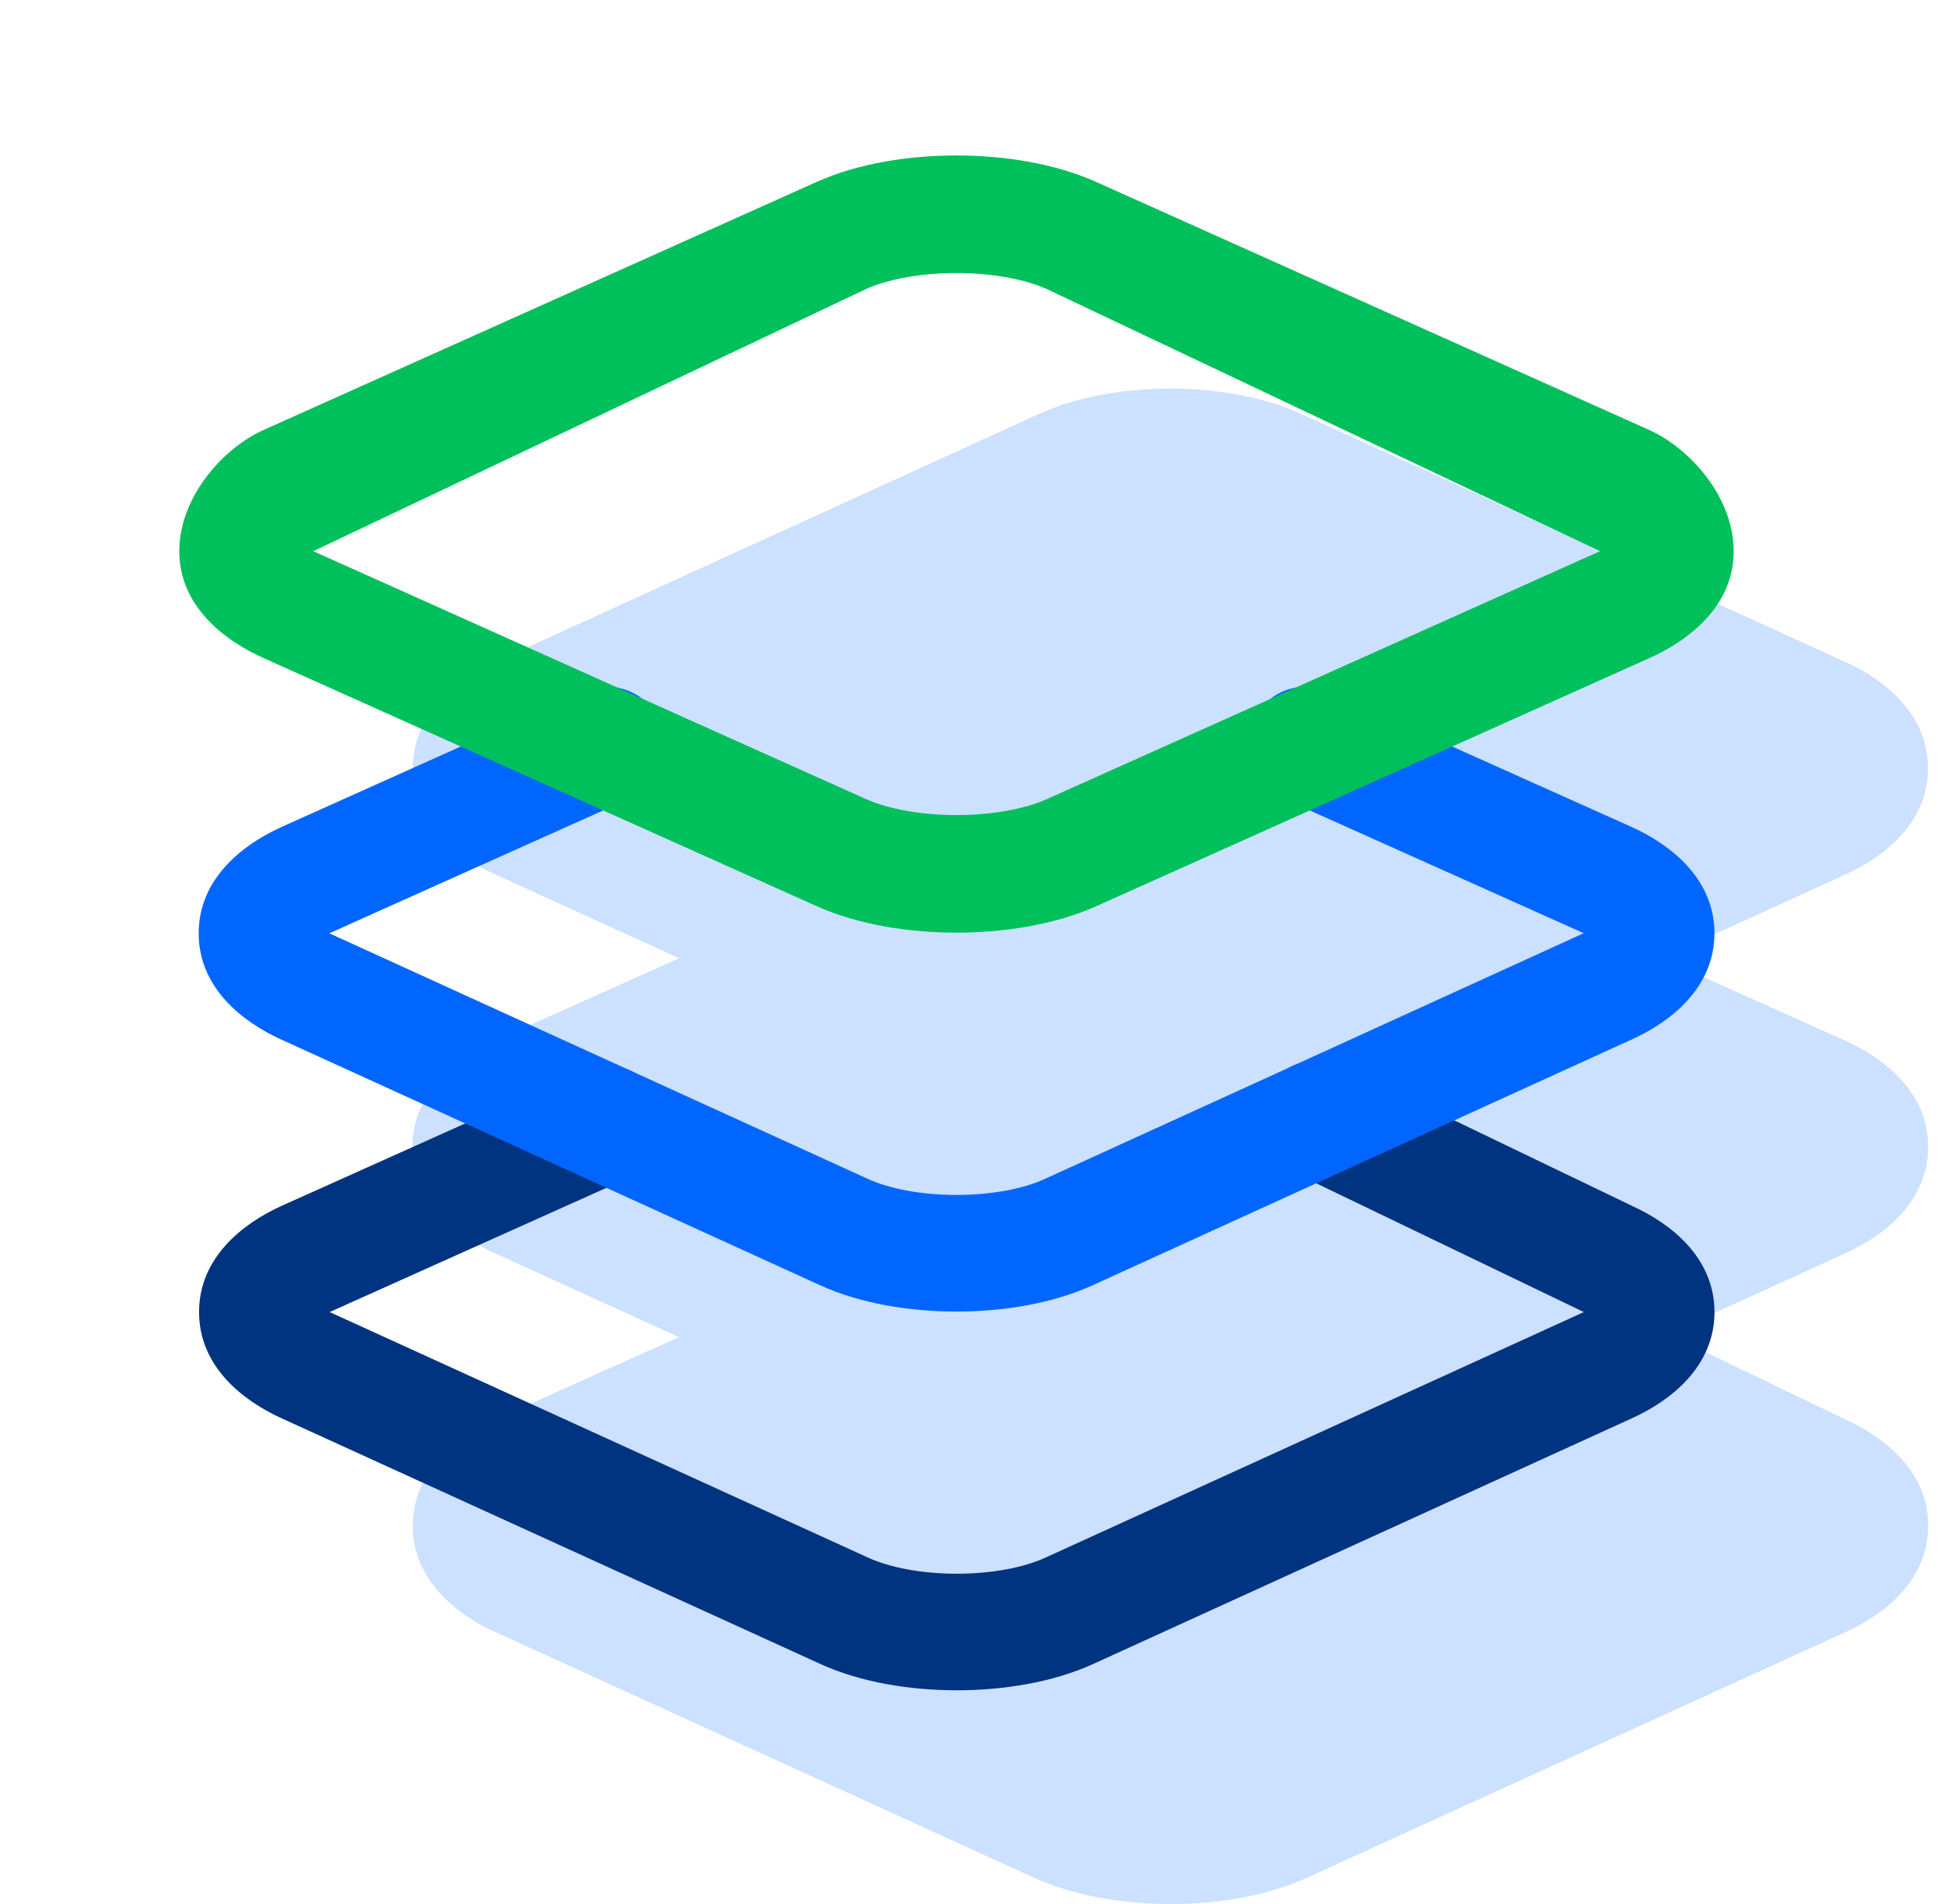 <svg width="41" height="40" viewBox="0 0 41 40" fill="none" xmlns="http://www.w3.org/2000/svg">
<path opacity="0.2" d="M27.34 8.699L38.766 13.91C39.573 14.277 40.493 14.992 40.495 16.136C40.497 17.281 39.58 17.998 38.774 18.366L34.901 20.133L38.773 21.869C39.578 22.235 40.502 22.952 40.499 24.1C40.496 25.246 39.573 25.96 38.765 26.326L38.763 26.327L35.035 28.027L38.785 29.832C39.589 30.2 40.5 30.914 40.5 32.054C40.5 33.2 39.58 33.915 38.773 34.282L27.449 39.448C26.598 39.836 25.557 40 24.585 40C23.613 40 22.573 39.836 21.722 39.449L10.397 34.283C9.591 33.916 8.67 33.2 8.67 32.054C8.67 30.908 9.59 30.193 10.397 29.826L10.403 29.823L14.261 28.091L10.39 26.326C9.583 25.959 8.662 25.243 8.662 24.097C8.662 22.951 9.583 22.236 10.39 21.869L10.395 21.866L14.263 20.13L10.397 18.367C9.591 18 8.67 17.284 8.67 16.139C8.67 14.993 9.59 14.278 10.396 13.911L21.816 8.699C22.64 8.323 23.643 8.164 24.578 8.164C25.513 8.164 26.516 8.323 27.34 8.699Z" fill="#0066FF"/>
<path fill-rule="evenodd" clip-rule="evenodd" d="M26.557 22.975C26.85 22.366 27.581 22.109 28.191 22.403L34.297 25.342C35.1 25.71 36.011 26.424 36.011 27.564C36.011 28.71 35.091 29.425 34.284 29.792C34.284 29.792 34.284 29.792 34.284 29.792L22.96 34.958C22.109 35.346 21.068 35.51 20.096 35.51C19.124 35.51 18.084 35.346 17.233 34.958L5.908 29.793C5.908 29.792 5.909 29.793 5.908 29.793C5.102 29.425 4.181 28.71 4.181 27.564C4.181 26.418 5.101 25.703 5.908 25.336L5.914 25.333L12.242 22.493C12.859 22.216 13.583 22.492 13.86 23.109C14.137 23.726 13.861 24.451 13.244 24.727L6.924 27.564L18.247 32.729C18.689 32.93 19.358 33.061 20.096 33.061C20.834 33.061 21.503 32.93 21.945 32.729L33.267 27.564L33.246 27.554L27.129 24.61C26.52 24.316 26.263 23.584 26.557 22.975Z" fill="#003380"/>
<path fill-rule="evenodd" clip-rule="evenodd" d="M26.318 15.149C26.594 14.531 27.319 14.255 27.936 14.532L34.283 17.379C35.089 17.745 36.013 18.462 36.01 19.61C36.008 20.756 35.084 21.47 34.276 21.836C34.275 21.836 34.274 21.836 34.273 21.837L22.952 27C22.101 27.389 21.06 27.553 20.088 27.553C19.116 27.553 18.076 27.389 17.224 27L5.901 21.836C5.901 21.835 5.901 21.836 5.901 21.836C5.094 21.469 4.173 20.753 4.173 19.607C4.173 18.461 5.094 17.746 5.901 17.379L5.906 17.376L12.242 14.532C12.859 14.255 13.583 14.531 13.86 15.148C14.137 15.765 13.861 16.49 13.245 16.767L6.917 19.607L18.24 24.772C18.681 24.973 19.351 25.104 20.088 25.104C20.826 25.104 21.495 24.973 21.936 24.772L33.264 19.605L26.934 16.767C26.317 16.49 26.041 15.766 26.318 15.149Z" fill="#0066FF"/>
<path fill-rule="evenodd" clip-rule="evenodd" d="M5.536 9.033C4.707 9.402 3.768 10.422 3.766 11.579C3.766 12.734 4.71 13.456 5.538 13.826L17.153 19.037C18.026 19.428 19.093 19.593 20.09 19.593C21.087 19.593 22.154 19.428 23.027 19.037L34.642 13.826C35.47 13.456 36.414 12.734 36.414 11.579C36.414 10.423 35.468 9.403 34.64 9.033L23.026 3.823C22.152 3.431 21.085 3.266 20.088 3.266C19.091 3.266 18.023 3.431 17.15 3.823L5.538 9.032L5.536 9.033ZM21.984 6.071L33.608 11.579L21.986 16.789C21.533 16.991 20.847 17.123 20.09 17.123C19.333 17.123 18.646 16.991 18.194 16.789L6.58 11.579L18.192 6.071C18.645 5.868 19.331 5.736 20.088 5.736C20.845 5.736 21.531 5.868 21.984 6.071Z" fill="#00C05B"/>
</svg>
